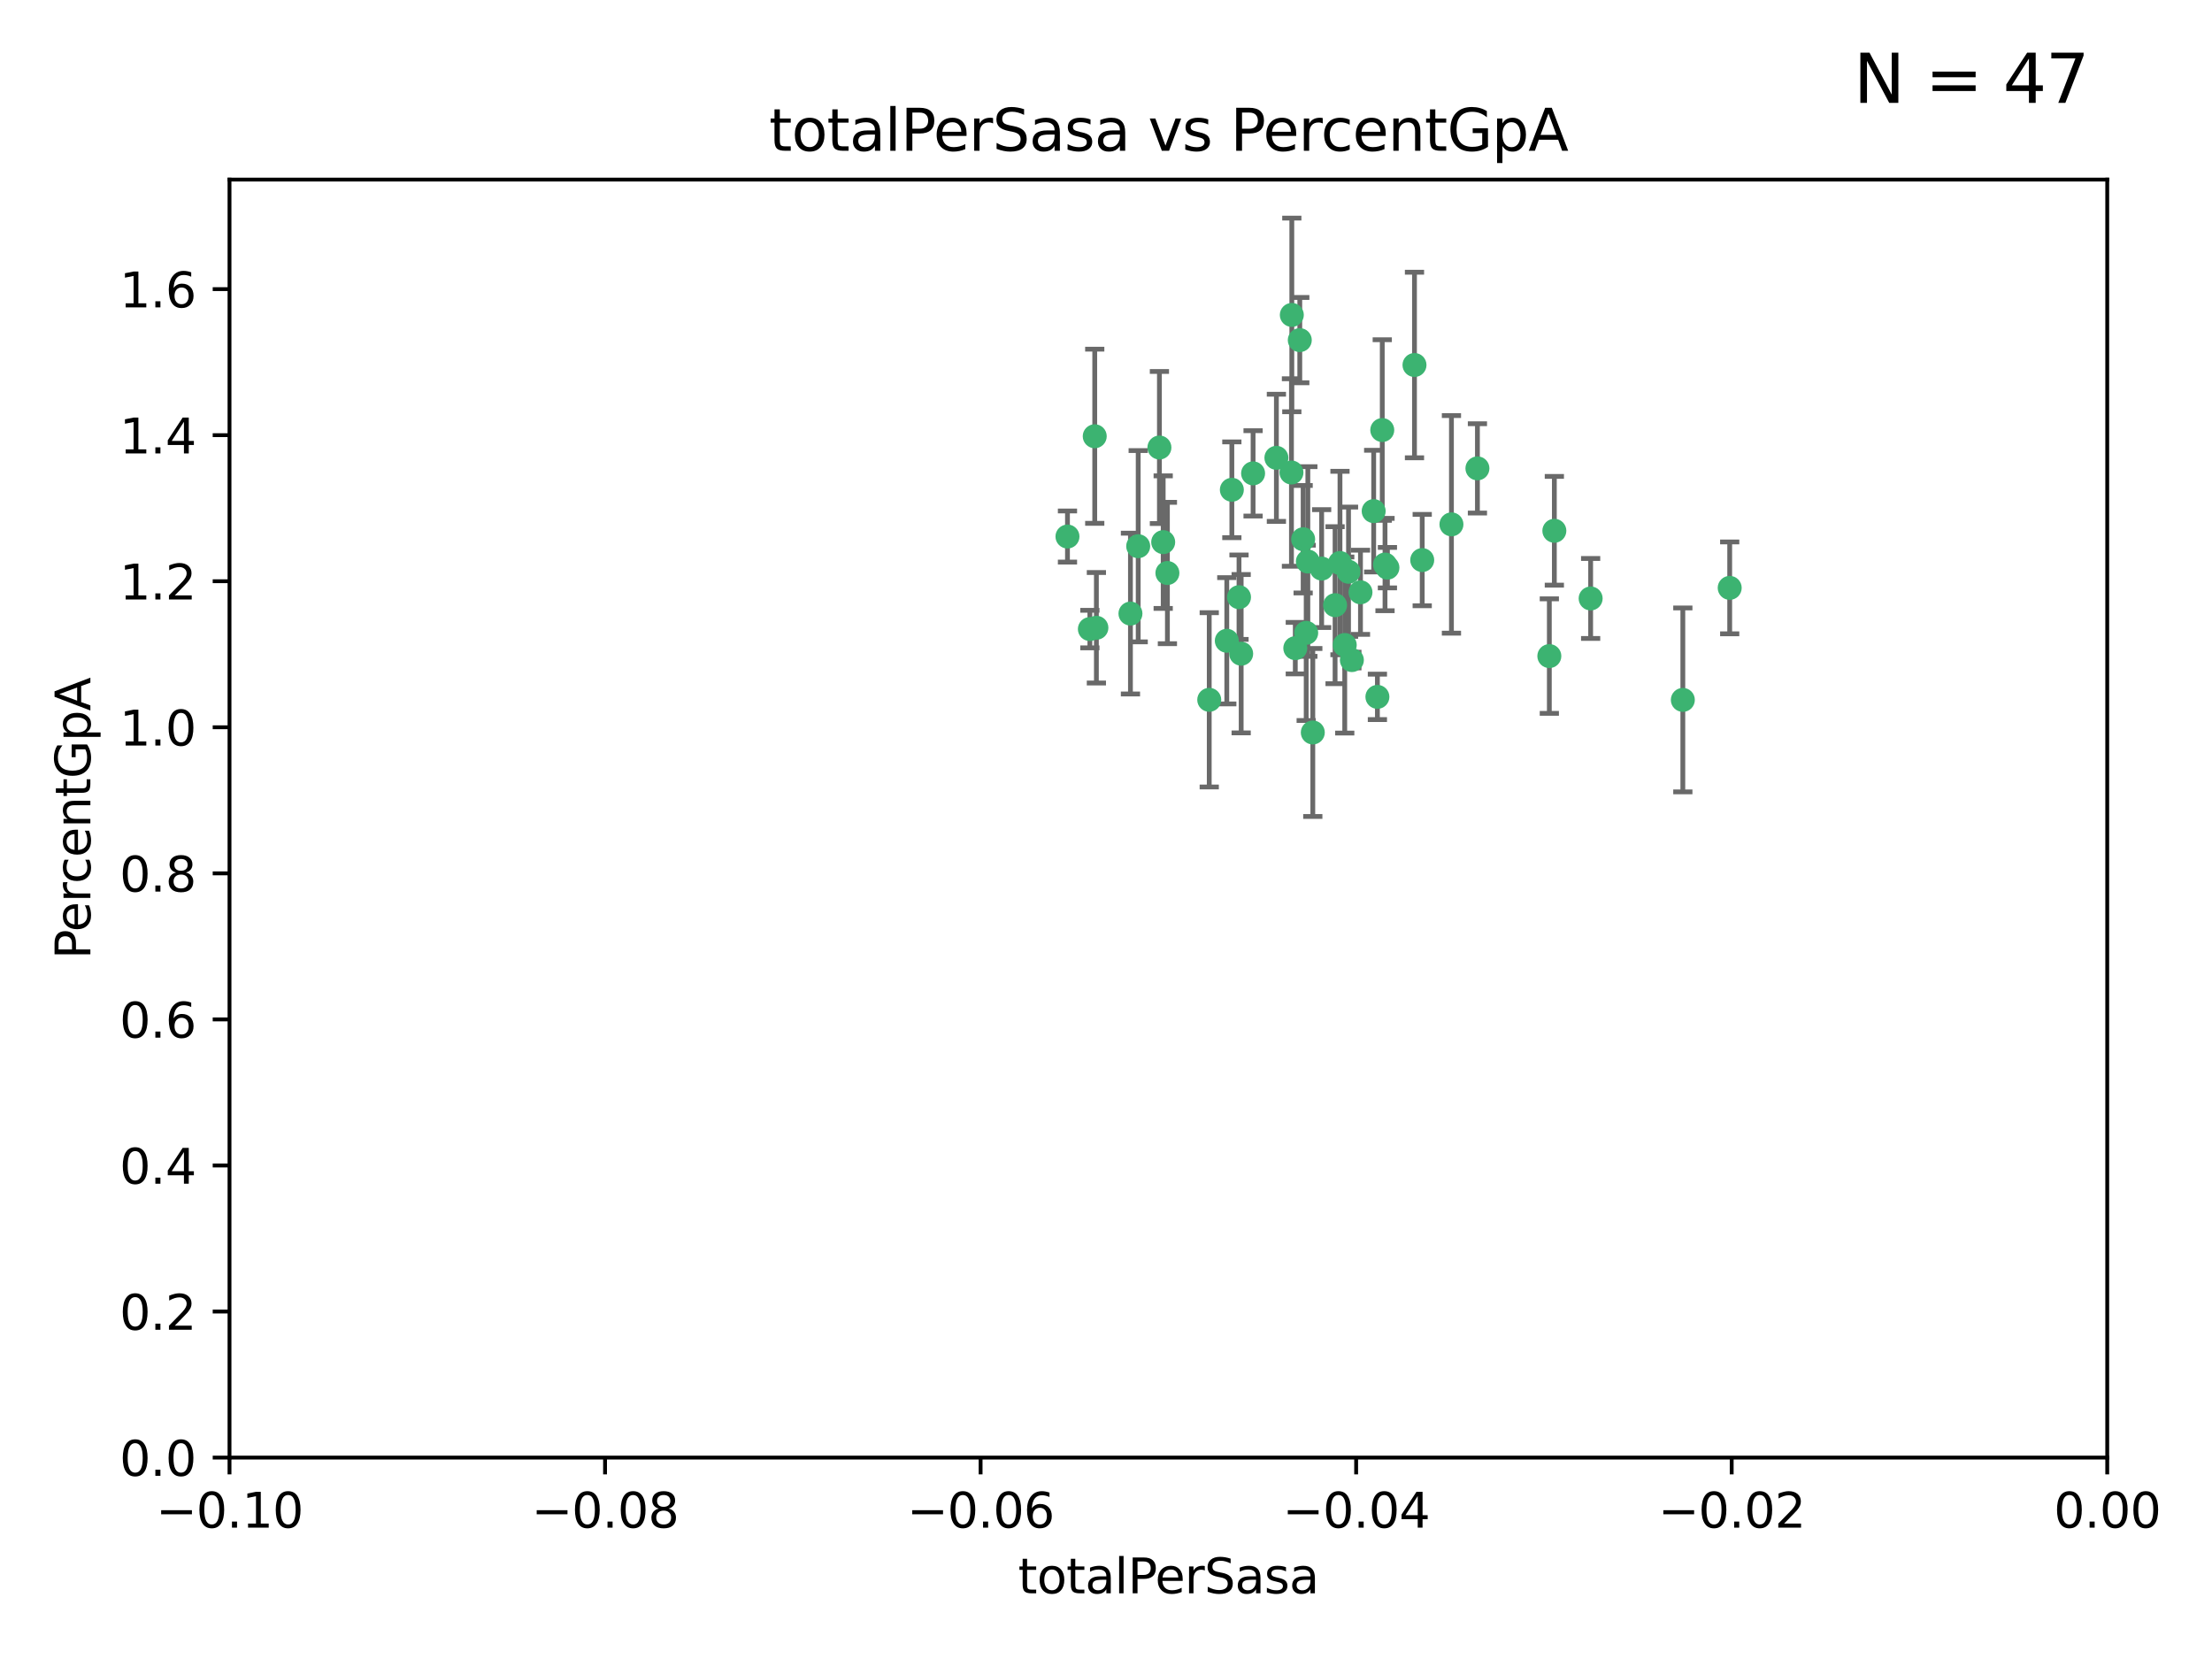 <?xml version="1.0" encoding="utf-8" standalone="no"?>
<!DOCTYPE svg PUBLIC "-//W3C//DTD SVG 1.1//EN"
  "http://www.w3.org/Graphics/SVG/1.1/DTD/svg11.dtd">
<svg xmlns:xlink="http://www.w3.org/1999/xlink" width="460.8pt" height="345.6pt" viewBox="0 0 460.8 345.6" xmlns="http://www.w3.org/2000/svg" version="1.1">
 <defs>
  <style type="text/css">*{stroke-linejoin: round; stroke-linecap: butt}</style>
 </defs>
 <g id="figure_1">
  <g id="patch_1">
   <path d="M 0 345.6 
L 460.8 345.6 
L 460.8 0 
L 0 0 
z
" style="fill: #ffffff"/>
  </g>
  <g id="axes_1">
   <g id="patch_2">
    <path d="M 47.81 303.64 
L 438.975 303.64 
L 438.975 37.411 
L 47.81 37.411 
z
" style="fill: #ffffff"/>
   </g>
   <g id="PathCollection_1">
    <defs>
     <path id="m88985eb0be" d="M 0 1.118 
C 0.297 1.118 0.581 1 0.791 0.791 
C 1 0.581 1.118 0.297 1.118 0 
C 1.118 -0.297 1 -0.581 0.791 -0.791 
C 0.581 -1 0.297 -1.118 0 -1.118 
C -0.297 -1.118 -0.581 -1 -0.791 -0.791 
C -1 -0.581 -1.118 -0.297 -1.118 0 
C -1.118 0.297 -1 0.581 -0.791 0.791 
C -0.581 1 -0.297 1.118 0 1.118 
z
" style="stroke: #3cb371"/>
    </defs>
    <g clip-path="url(#pa5f769b4eb)">
     <use xlink:href="#m88985eb0be" x="242.314" y="112.935" style="fill: #3cb371; stroke: #3cb371"/>
     <use xlink:href="#m88985eb0be" x="227.04" y="131.048" style="fill: #3cb371; stroke: #3cb371"/>
     <use xlink:href="#m88985eb0be" x="228.054" y="90.88" style="fill: #3cb371; stroke: #3cb371"/>
     <use xlink:href="#m88985eb0be" x="261.041" y="98.611" style="fill: #3cb371; stroke: #3cb371"/>
     <use xlink:href="#m88985eb0be" x="222.374" y="111.768" style="fill: #3cb371; stroke: #3cb371"/>
     <use xlink:href="#m88985eb0be" x="243.192" y="119.368" style="fill: #3cb371; stroke: #3cb371"/>
     <use xlink:href="#m88985eb0be" x="269.109" y="65.606" style="fill: #3cb371; stroke: #3cb371"/>
     <use xlink:href="#m88985eb0be" x="280.923" y="119.105" style="fill: #3cb371; stroke: #3cb371"/>
     <use xlink:href="#m88985eb0be" x="228.398" y="130.776" style="fill: #3cb371; stroke: #3cb371"/>
     <use xlink:href="#m88985eb0be" x="235.494" y="127.82" style="fill: #3cb371; stroke: #3cb371"/>
     <use xlink:href="#m88985eb0be" x="256.617" y="102.028" style="fill: #3cb371; stroke: #3cb371"/>
     <use xlink:href="#m88985eb0be" x="269.034" y="98.431" style="fill: #3cb371; stroke: #3cb371"/>
     <use xlink:href="#m88985eb0be" x="275.322" y="118.446" style="fill: #3cb371; stroke: #3cb371"/>
     <use xlink:href="#m88985eb0be" x="241.528" y="93.226" style="fill: #3cb371; stroke: #3cb371"/>
     <use xlink:href="#m88985eb0be" x="251.907" y="145.786" style="fill: #3cb371; stroke: #3cb371"/>
     <use xlink:href="#m88985eb0be" x="273.481" y="152.588" style="fill: #3cb371; stroke: #3cb371"/>
     <use xlink:href="#m88985eb0be" x="258.109" y="124.404" style="fill: #3cb371; stroke: #3cb371"/>
     <use xlink:href="#m88985eb0be" x="269.834" y="135.021" style="fill: #3cb371; stroke: #3cb371"/>
     <use xlink:href="#m88985eb0be" x="279.143" y="117.288" style="fill: #3cb371; stroke: #3cb371"/>
     <use xlink:href="#m88985eb0be" x="281.62" y="137.505" style="fill: #3cb371; stroke: #3cb371"/>
     <use xlink:href="#m88985eb0be" x="280.134" y="134.369" style="fill: #3cb371; stroke: #3cb371"/>
     <use xlink:href="#m88985eb0be" x="302.362" y="109.235" style="fill: #3cb371; stroke: #3cb371"/>
     <use xlink:href="#m88985eb0be" x="272.104" y="131.834" style="fill: #3cb371; stroke: #3cb371"/>
     <use xlink:href="#m88985eb0be" x="278.122" y="126.071" style="fill: #3cb371; stroke: #3cb371"/>
     <use xlink:href="#m88985eb0be" x="265.897" y="95.371" style="fill: #3cb371; stroke: #3cb371"/>
     <use xlink:href="#m88985eb0be" x="237.107" y="113.783" style="fill: #3cb371; stroke: #3cb371"/>
     <use xlink:href="#m88985eb0be" x="294.664" y="76.037" style="fill: #3cb371; stroke: #3cb371"/>
     <use xlink:href="#m88985eb0be" x="288.524" y="117.606" style="fill: #3cb371; stroke: #3cb371"/>
     <use xlink:href="#m88985eb0be" x="289.026" y="118.255" style="fill: #3cb371; stroke: #3cb371"/>
     <use xlink:href="#m88985eb0be" x="286.163" y="106.473" style="fill: #3cb371; stroke: #3cb371"/>
     <use xlink:href="#m88985eb0be" x="271.469" y="112.334" style="fill: #3cb371; stroke: #3cb371"/>
     <use xlink:href="#m88985eb0be" x="283.413" y="123.385" style="fill: #3cb371; stroke: #3cb371"/>
     <use xlink:href="#m88985eb0be" x="255.564" y="133.482" style="fill: #3cb371; stroke: #3cb371"/>
     <use xlink:href="#m88985eb0be" x="296.273" y="116.673" style="fill: #3cb371; stroke: #3cb371"/>
     <use xlink:href="#m88985eb0be" x="270.769" y="70.852" style="fill: #3cb371; stroke: #3cb371"/>
     <use xlink:href="#m88985eb0be" x="272.448" y="116.973" style="fill: #3cb371; stroke: #3cb371"/>
     <use xlink:href="#m88985eb0be" x="307.775" y="97.572" style="fill: #3cb371; stroke: #3cb371"/>
     <use xlink:href="#m88985eb0be" x="331.36" y="124.669" style="fill: #3cb371; stroke: #3cb371"/>
     <use xlink:href="#m88985eb0be" x="286.939" y="145.171" style="fill: #3cb371; stroke: #3cb371"/>
     <use xlink:href="#m88985eb0be" x="258.558" y="136.178" style="fill: #3cb371; stroke: #3cb371"/>
     <use xlink:href="#m88985eb0be" x="287.95" y="89.586" style="fill: #3cb371; stroke: #3cb371"/>
     <use xlink:href="#m88985eb0be" x="323.8" y="110.571" style="fill: #3cb371; stroke: #3cb371"/>
     <use xlink:href="#m88985eb0be" x="322.755" y="136.674" style="fill: #3cb371; stroke: #3cb371"/>
     <use xlink:href="#m88985eb0be" x="350.565" y="145.801" style="fill: #3cb371; stroke: #3cb371"/>
     <use xlink:href="#m88985eb0be" x="360.328" y="122.465" style="fill: #3cb371; stroke: #3cb371"/>
    </g>
   </g>
   <g id="matplotlib.axis_1">
    <g id="xtick_1">
     <g id="line2d_1">
      <defs>
       <path id="m260eb3770b" d="M 0 0 
L 0 3.5 
" style="stroke: #000000; stroke-width: 0.8"/>
      </defs>
      <g>
       <use xlink:href="#m260eb3770b" x="47.81" y="303.64" style="stroke: #000000; stroke-width: 0.8"/>
      </g>
     </g>
     <g id="text_1">
      <!-- −0.10 -->
      <g transform="translate(32.487 318.238)scale(0.1 -0.1)">
       <defs>
        <path id="DejaVuSans-2212" d="M 678 2272 
L 4684 2272 
L 4684 1741 
L 678 1741 
L 678 2272 
z
" transform="scale(0.016)"/>
        <path id="DejaVuSans-30" d="M 2034 4250 
Q 1547 4250 1301 3770 
Q 1056 3291 1056 2328 
Q 1056 1369 1301 889 
Q 1547 409 2034 409 
Q 2525 409 2770 889 
Q 3016 1369 3016 2328 
Q 3016 3291 2770 3770 
Q 2525 4250 2034 4250 
z
M 2034 4750 
Q 2819 4750 3233 4129 
Q 3647 3509 3647 2328 
Q 3647 1150 3233 529 
Q 2819 -91 2034 -91 
Q 1250 -91 836 529 
Q 422 1150 422 2328 
Q 422 3509 836 4129 
Q 1250 4750 2034 4750 
z
" transform="scale(0.016)"/>
        <path id="DejaVuSans-2e" d="M 684 794 
L 1344 794 
L 1344 0 
L 684 0 
L 684 794 
z
" transform="scale(0.016)"/>
        <path id="DejaVuSans-31" d="M 794 531 
L 1825 531 
L 1825 4091 
L 703 3866 
L 703 4441 
L 1819 4666 
L 2450 4666 
L 2450 531 
L 3481 531 
L 3481 0 
L 794 0 
L 794 531 
z
" transform="scale(0.016)"/>
       </defs>
       <use xlink:href="#DejaVuSans-2212"/>
       <use xlink:href="#DejaVuSans-30" x="83.789"/>
       <use xlink:href="#DejaVuSans-2e" x="147.412"/>
       <use xlink:href="#DejaVuSans-31" x="179.199"/>
       <use xlink:href="#DejaVuSans-30" x="242.822"/>
      </g>
     </g>
    </g>
    <g id="xtick_2">
     <g id="line2d_2">
      <g>
       <use xlink:href="#m260eb3770b" x="126.043" y="303.64" style="stroke: #000000; stroke-width: 0.8"/>
      </g>
     </g>
     <g id="text_2">
      <!-- −0.08 -->
      <g transform="translate(110.72 318.238)scale(0.1 -0.1)">
       <defs>
        <path id="DejaVuSans-38" d="M 2034 2216 
Q 1584 2216 1326 1975 
Q 1069 1734 1069 1313 
Q 1069 891 1326 650 
Q 1584 409 2034 409 
Q 2484 409 2743 651 
Q 3003 894 3003 1313 
Q 3003 1734 2745 1975 
Q 2488 2216 2034 2216 
z
M 1403 2484 
Q 997 2584 770 2862 
Q 544 3141 544 3541 
Q 544 4100 942 4425 
Q 1341 4750 2034 4750 
Q 2731 4750 3128 4425 
Q 3525 4100 3525 3541 
Q 3525 3141 3298 2862 
Q 3072 2584 2669 2484 
Q 3125 2378 3379 2068 
Q 3634 1759 3634 1313 
Q 3634 634 3220 271 
Q 2806 -91 2034 -91 
Q 1263 -91 848 271 
Q 434 634 434 1313 
Q 434 1759 690 2068 
Q 947 2378 1403 2484 
z
M 1172 3481 
Q 1172 3119 1398 2916 
Q 1625 2713 2034 2713 
Q 2441 2713 2670 2916 
Q 2900 3119 2900 3481 
Q 2900 3844 2670 4047 
Q 2441 4250 2034 4250 
Q 1625 4250 1398 4047 
Q 1172 3844 1172 3481 
z
" transform="scale(0.016)"/>
       </defs>
       <use xlink:href="#DejaVuSans-2212"/>
       <use xlink:href="#DejaVuSans-30" x="83.789"/>
       <use xlink:href="#DejaVuSans-2e" x="147.412"/>
       <use xlink:href="#DejaVuSans-30" x="179.199"/>
       <use xlink:href="#DejaVuSans-38" x="242.822"/>
      </g>
     </g>
    </g>
    <g id="xtick_3">
     <g id="line2d_3">
      <g>
       <use xlink:href="#m260eb3770b" x="204.276" y="303.64" style="stroke: #000000; stroke-width: 0.8"/>
      </g>
     </g>
     <g id="text_3">
      <!-- −0.06 -->
      <g transform="translate(188.953 318.238)scale(0.1 -0.1)">
       <defs>
        <path id="DejaVuSans-36" d="M 2113 2584 
Q 1688 2584 1439 2293 
Q 1191 2003 1191 1497 
Q 1191 994 1439 701 
Q 1688 409 2113 409 
Q 2538 409 2786 701 
Q 3034 994 3034 1497 
Q 3034 2003 2786 2293 
Q 2538 2584 2113 2584 
z
M 3366 4563 
L 3366 3988 
Q 3128 4100 2886 4159 
Q 2644 4219 2406 4219 
Q 1781 4219 1451 3797 
Q 1122 3375 1075 2522 
Q 1259 2794 1537 2939 
Q 1816 3084 2150 3084 
Q 2853 3084 3261 2657 
Q 3669 2231 3669 1497 
Q 3669 778 3244 343 
Q 2819 -91 2113 -91 
Q 1303 -91 875 529 
Q 447 1150 447 2328 
Q 447 3434 972 4092 
Q 1497 4750 2381 4750 
Q 2619 4750 2861 4703 
Q 3103 4656 3366 4563 
z
" transform="scale(0.016)"/>
       </defs>
       <use xlink:href="#DejaVuSans-2212"/>
       <use xlink:href="#DejaVuSans-30" x="83.789"/>
       <use xlink:href="#DejaVuSans-2e" x="147.412"/>
       <use xlink:href="#DejaVuSans-30" x="179.199"/>
       <use xlink:href="#DejaVuSans-36" x="242.822"/>
      </g>
     </g>
    </g>
    <g id="xtick_4">
     <g id="line2d_4">
      <g>
       <use xlink:href="#m260eb3770b" x="282.509" y="303.64" style="stroke: #000000; stroke-width: 0.8"/>
      </g>
     </g>
     <g id="text_4">
      <!-- −0.04 -->
      <g transform="translate(267.186 318.238)scale(0.1 -0.1)">
       <defs>
        <path id="DejaVuSans-34" d="M 2419 4116 
L 825 1625 
L 2419 1625 
L 2419 4116 
z
M 2253 4666 
L 3047 4666 
L 3047 1625 
L 3713 1625 
L 3713 1100 
L 3047 1100 
L 3047 0 
L 2419 0 
L 2419 1100 
L 313 1100 
L 313 1709 
L 2253 4666 
z
" transform="scale(0.016)"/>
       </defs>
       <use xlink:href="#DejaVuSans-2212"/>
       <use xlink:href="#DejaVuSans-30" x="83.789"/>
       <use xlink:href="#DejaVuSans-2e" x="147.412"/>
       <use xlink:href="#DejaVuSans-30" x="179.199"/>
       <use xlink:href="#DejaVuSans-34" x="242.822"/>
      </g>
     </g>
    </g>
    <g id="xtick_5">
     <g id="line2d_5">
      <g>
       <use xlink:href="#m260eb3770b" x="360.742" y="303.64" style="stroke: #000000; stroke-width: 0.8"/>
      </g>
     </g>
     <g id="text_5">
      <!-- −0.02 -->
      <g transform="translate(345.419 318.238)scale(0.1 -0.1)">
       <defs>
        <path id="DejaVuSans-32" d="M 1228 531 
L 3431 531 
L 3431 0 
L 469 0 
L 469 531 
Q 828 903 1448 1529 
Q 2069 2156 2228 2338 
Q 2531 2678 2651 2914 
Q 2772 3150 2772 3378 
Q 2772 3750 2511 3984 
Q 2250 4219 1831 4219 
Q 1534 4219 1204 4116 
Q 875 4013 500 3803 
L 500 4441 
Q 881 4594 1212 4672 
Q 1544 4750 1819 4750 
Q 2544 4750 2975 4387 
Q 3406 4025 3406 3419 
Q 3406 3131 3298 2873 
Q 3191 2616 2906 2266 
Q 2828 2175 2409 1742 
Q 1991 1309 1228 531 
z
" transform="scale(0.016)"/>
       </defs>
       <use xlink:href="#DejaVuSans-2212"/>
       <use xlink:href="#DejaVuSans-30" x="83.789"/>
       <use xlink:href="#DejaVuSans-2e" x="147.412"/>
       <use xlink:href="#DejaVuSans-30" x="179.199"/>
       <use xlink:href="#DejaVuSans-32" x="242.822"/>
      </g>
     </g>
    </g>
    <g id="xtick_6">
     <g id="line2d_6">
      <g>
       <use xlink:href="#m260eb3770b" x="438.975" y="303.64" style="stroke: #000000; stroke-width: 0.8"/>
      </g>
     </g>
     <g id="text_6">
      <!-- 0.00 -->
      <g transform="translate(427.842 318.238)scale(0.1 -0.1)">
       <use xlink:href="#DejaVuSans-30"/>
       <use xlink:href="#DejaVuSans-2e" x="63.623"/>
       <use xlink:href="#DejaVuSans-30" x="95.41"/>
       <use xlink:href="#DejaVuSans-30" x="159.033"/>
      </g>
     </g>
    </g>
    <g id="text_7">
     <!-- totalPerSasa -->
     <g transform="translate(212.087 331.917)scale(0.1 -0.1)">
      <defs>
       <path id="DejaVuSans-74" d="M 1172 4494 
L 1172 3500 
L 2356 3500 
L 2356 3053 
L 1172 3053 
L 1172 1153 
Q 1172 725 1289 603 
Q 1406 481 1766 481 
L 2356 481 
L 2356 0 
L 1766 0 
Q 1100 0 847 248 
Q 594 497 594 1153 
L 594 3053 
L 172 3053 
L 172 3500 
L 594 3500 
L 594 4494 
L 1172 4494 
z
" transform="scale(0.016)"/>
       <path id="DejaVuSans-6f" d="M 1959 3097 
Q 1497 3097 1228 2736 
Q 959 2375 959 1747 
Q 959 1119 1226 758 
Q 1494 397 1959 397 
Q 2419 397 2687 759 
Q 2956 1122 2956 1747 
Q 2956 2369 2687 2733 
Q 2419 3097 1959 3097 
z
M 1959 3584 
Q 2709 3584 3137 3096 
Q 3566 2609 3566 1747 
Q 3566 888 3137 398 
Q 2709 -91 1959 -91 
Q 1206 -91 779 398 
Q 353 888 353 1747 
Q 353 2609 779 3096 
Q 1206 3584 1959 3584 
z
" transform="scale(0.016)"/>
       <path id="DejaVuSans-61" d="M 2194 1759 
Q 1497 1759 1228 1600 
Q 959 1441 959 1056 
Q 959 750 1161 570 
Q 1363 391 1709 391 
Q 2188 391 2477 730 
Q 2766 1069 2766 1631 
L 2766 1759 
L 2194 1759 
z
M 3341 1997 
L 3341 0 
L 2766 0 
L 2766 531 
Q 2569 213 2275 61 
Q 1981 -91 1556 -91 
Q 1019 -91 701 211 
Q 384 513 384 1019 
Q 384 1609 779 1909 
Q 1175 2209 1959 2209 
L 2766 2209 
L 2766 2266 
Q 2766 2663 2505 2880 
Q 2244 3097 1772 3097 
Q 1472 3097 1187 3025 
Q 903 2953 641 2809 
L 641 3341 
Q 956 3463 1253 3523 
Q 1550 3584 1831 3584 
Q 2591 3584 2966 3190 
Q 3341 2797 3341 1997 
z
" transform="scale(0.016)"/>
       <path id="DejaVuSans-6c" d="M 603 4863 
L 1178 4863 
L 1178 0 
L 603 0 
L 603 4863 
z
" transform="scale(0.016)"/>
       <path id="DejaVuSans-50" d="M 1259 4147 
L 1259 2394 
L 2053 2394 
Q 2494 2394 2734 2622 
Q 2975 2850 2975 3272 
Q 2975 3691 2734 3919 
Q 2494 4147 2053 4147 
L 1259 4147 
z
M 628 4666 
L 2053 4666 
Q 2838 4666 3239 4311 
Q 3641 3956 3641 3272 
Q 3641 2581 3239 2228 
Q 2838 1875 2053 1875 
L 1259 1875 
L 1259 0 
L 628 0 
L 628 4666 
z
" transform="scale(0.016)"/>
       <path id="DejaVuSans-65" d="M 3597 1894 
L 3597 1613 
L 953 1613 
Q 991 1019 1311 708 
Q 1631 397 2203 397 
Q 2534 397 2845 478 
Q 3156 559 3463 722 
L 3463 178 
Q 3153 47 2828 -22 
Q 2503 -91 2169 -91 
Q 1331 -91 842 396 
Q 353 884 353 1716 
Q 353 2575 817 3079 
Q 1281 3584 2069 3584 
Q 2775 3584 3186 3129 
Q 3597 2675 3597 1894 
z
M 3022 2063 
Q 3016 2534 2758 2815 
Q 2500 3097 2075 3097 
Q 1594 3097 1305 2825 
Q 1016 2553 972 2059 
L 3022 2063 
z
" transform="scale(0.016)"/>
       <path id="DejaVuSans-72" d="M 2631 2963 
Q 2534 3019 2420 3045 
Q 2306 3072 2169 3072 
Q 1681 3072 1420 2755 
Q 1159 2438 1159 1844 
L 1159 0 
L 581 0 
L 581 3500 
L 1159 3500 
L 1159 2956 
Q 1341 3275 1631 3429 
Q 1922 3584 2338 3584 
Q 2397 3584 2469 3576 
Q 2541 3569 2628 3553 
L 2631 2963 
z
" transform="scale(0.016)"/>
       <path id="DejaVuSans-53" d="M 3425 4513 
L 3425 3897 
Q 3066 4069 2747 4153 
Q 2428 4238 2131 4238 
Q 1616 4238 1336 4038 
Q 1056 3838 1056 3469 
Q 1056 3159 1242 3001 
Q 1428 2844 1947 2747 
L 2328 2669 
Q 3034 2534 3370 2195 
Q 3706 1856 3706 1288 
Q 3706 609 3251 259 
Q 2797 -91 1919 -91 
Q 1588 -91 1214 -16 
Q 841 59 441 206 
L 441 856 
Q 825 641 1194 531 
Q 1563 422 1919 422 
Q 2459 422 2753 634 
Q 3047 847 3047 1241 
Q 3047 1584 2836 1778 
Q 2625 1972 2144 2069 
L 1759 2144 
Q 1053 2284 737 2584 
Q 422 2884 422 3419 
Q 422 4038 858 4394 
Q 1294 4750 2059 4750 
Q 2388 4750 2728 4690 
Q 3069 4631 3425 4513 
z
" transform="scale(0.016)"/>
       <path id="DejaVuSans-73" d="M 2834 3397 
L 2834 2853 
Q 2591 2978 2328 3040 
Q 2066 3103 1784 3103 
Q 1356 3103 1142 2972 
Q 928 2841 928 2578 
Q 928 2378 1081 2264 
Q 1234 2150 1697 2047 
L 1894 2003 
Q 2506 1872 2764 1633 
Q 3022 1394 3022 966 
Q 3022 478 2636 193 
Q 2250 -91 1575 -91 
Q 1294 -91 989 -36 
Q 684 19 347 128 
L 347 722 
Q 666 556 975 473 
Q 1284 391 1588 391 
Q 1994 391 2212 530 
Q 2431 669 2431 922 
Q 2431 1156 2273 1281 
Q 2116 1406 1581 1522 
L 1381 1569 
Q 847 1681 609 1914 
Q 372 2147 372 2553 
Q 372 3047 722 3315 
Q 1072 3584 1716 3584 
Q 2034 3584 2315 3537 
Q 2597 3491 2834 3397 
z
" transform="scale(0.016)"/>
      </defs>
      <use xlink:href="#DejaVuSans-74"/>
      <use xlink:href="#DejaVuSans-6f" x="39.209"/>
      <use xlink:href="#DejaVuSans-74" x="100.391"/>
      <use xlink:href="#DejaVuSans-61" x="139.6"/>
      <use xlink:href="#DejaVuSans-6c" x="200.879"/>
      <use xlink:href="#DejaVuSans-50" x="228.662"/>
      <use xlink:href="#DejaVuSans-65" x="285.34"/>
      <use xlink:href="#DejaVuSans-72" x="346.863"/>
      <use xlink:href="#DejaVuSans-53" x="387.977"/>
      <use xlink:href="#DejaVuSans-61" x="451.453"/>
      <use xlink:href="#DejaVuSans-73" x="512.732"/>
      <use xlink:href="#DejaVuSans-61" x="564.832"/>
     </g>
    </g>
   </g>
   <g id="matplotlib.axis_2">
    <g id="ytick_1">
     <g id="line2d_7">
      <defs>
       <path id="m0932426bd9" d="M 0 0 
L -3.5 0 
" style="stroke: #000000; stroke-width: 0.8"/>
      </defs>
      <g>
       <use xlink:href="#m0932426bd9" x="47.81" y="303.64" style="stroke: #000000; stroke-width: 0.8"/>
      </g>
     </g>
     <g id="text_8">
      <!-- 0.0 -->
      <g transform="translate(24.907 307.439)scale(0.1 -0.1)">
       <use xlink:href="#DejaVuSans-30"/>
       <use xlink:href="#DejaVuSans-2e" x="63.623"/>
       <use xlink:href="#DejaVuSans-30" x="95.41"/>
      </g>
     </g>
    </g>
    <g id="ytick_2">
     <g id="line2d_8">
      <g>
       <use xlink:href="#m0932426bd9" x="47.81" y="273.214" style="stroke: #000000; stroke-width: 0.8"/>
      </g>
     </g>
     <g id="text_9">
      <!-- 0.2 -->
      <g transform="translate(24.907 277.013)scale(0.1 -0.1)">
       <use xlink:href="#DejaVuSans-30"/>
       <use xlink:href="#DejaVuSans-2e" x="63.623"/>
       <use xlink:href="#DejaVuSans-32" x="95.41"/>
      </g>
     </g>
    </g>
    <g id="ytick_3">
     <g id="line2d_9">
      <g>
       <use xlink:href="#m0932426bd9" x="47.81" y="242.788" style="stroke: #000000; stroke-width: 0.8"/>
      </g>
     </g>
     <g id="text_10">
      <!-- 0.4 -->
      <g transform="translate(24.907 246.587)scale(0.1 -0.1)">
       <use xlink:href="#DejaVuSans-30"/>
       <use xlink:href="#DejaVuSans-2e" x="63.623"/>
       <use xlink:href="#DejaVuSans-34" x="95.41"/>
      </g>
     </g>
    </g>
    <g id="ytick_4">
     <g id="line2d_10">
      <g>
       <use xlink:href="#m0932426bd9" x="47.81" y="212.362" style="stroke: #000000; stroke-width: 0.8"/>
      </g>
     </g>
     <g id="text_11">
      <!-- 0.6 -->
      <g transform="translate(24.907 216.161)scale(0.1 -0.1)">
       <use xlink:href="#DejaVuSans-30"/>
       <use xlink:href="#DejaVuSans-2e" x="63.623"/>
       <use xlink:href="#DejaVuSans-36" x="95.41"/>
      </g>
     </g>
    </g>
    <g id="ytick_5">
     <g id="line2d_11">
      <g>
       <use xlink:href="#m0932426bd9" x="47.81" y="181.935" style="stroke: #000000; stroke-width: 0.8"/>
      </g>
     </g>
     <g id="text_12">
      <!-- 0.8 -->
      <g transform="translate(24.907 185.735)scale(0.1 -0.1)">
       <use xlink:href="#DejaVuSans-30"/>
       <use xlink:href="#DejaVuSans-2e" x="63.623"/>
       <use xlink:href="#DejaVuSans-38" x="95.41"/>
      </g>
     </g>
    </g>
    <g id="ytick_6">
     <g id="line2d_12">
      <g>
       <use xlink:href="#m0932426bd9" x="47.81" y="151.509" style="stroke: #000000; stroke-width: 0.8"/>
      </g>
     </g>
     <g id="text_13">
      <!-- 1.0 -->
      <g transform="translate(24.907 155.308)scale(0.1 -0.1)">
       <use xlink:href="#DejaVuSans-31"/>
       <use xlink:href="#DejaVuSans-2e" x="63.623"/>
       <use xlink:href="#DejaVuSans-30" x="95.41"/>
      </g>
     </g>
    </g>
    <g id="ytick_7">
     <g id="line2d_13">
      <g>
       <use xlink:href="#m0932426bd9" x="47.81" y="121.083" style="stroke: #000000; stroke-width: 0.8"/>
      </g>
     </g>
     <g id="text_14">
      <!-- 1.2 -->
      <g transform="translate(24.907 124.882)scale(0.1 -0.1)">
       <use xlink:href="#DejaVuSans-31"/>
       <use xlink:href="#DejaVuSans-2e" x="63.623"/>
       <use xlink:href="#DejaVuSans-32" x="95.41"/>
      </g>
     </g>
    </g>
    <g id="ytick_8">
     <g id="line2d_14">
      <g>
       <use xlink:href="#m0932426bd9" x="47.81" y="90.657" style="stroke: #000000; stroke-width: 0.8"/>
      </g>
     </g>
     <g id="text_15">
      <!-- 1.4 -->
      <g transform="translate(24.907 94.456)scale(0.1 -0.1)">
       <use xlink:href="#DejaVuSans-31"/>
       <use xlink:href="#DejaVuSans-2e" x="63.623"/>
       <use xlink:href="#DejaVuSans-34" x="95.41"/>
      </g>
     </g>
    </g>
    <g id="ytick_9">
     <g id="line2d_15">
      <g>
       <use xlink:href="#m0932426bd9" x="47.81" y="60.231" style="stroke: #000000; stroke-width: 0.8"/>
      </g>
     </g>
     <g id="text_16">
      <!-- 1.6 -->
      <g transform="translate(24.907 64.03)scale(0.1 -0.1)">
       <use xlink:href="#DejaVuSans-31"/>
       <use xlink:href="#DejaVuSans-2e" x="63.623"/>
       <use xlink:href="#DejaVuSans-36" x="95.41"/>
      </g>
     </g>
    </g>
    <g id="text_17">
     <!-- PercentGpA -->
     <g transform="translate(18.827 199.802)rotate(-90)scale(0.1 -0.1)">
      <defs>
       <path id="DejaVuSans-63" d="M 3122 3366 
L 3122 2828 
Q 2878 2963 2633 3030 
Q 2388 3097 2138 3097 
Q 1578 3097 1268 2742 
Q 959 2388 959 1747 
Q 959 1106 1268 751 
Q 1578 397 2138 397 
Q 2388 397 2633 464 
Q 2878 531 3122 666 
L 3122 134 
Q 2881 22 2623 -34 
Q 2366 -91 2075 -91 
Q 1284 -91 818 406 
Q 353 903 353 1747 
Q 353 2603 823 3093 
Q 1294 3584 2113 3584 
Q 2378 3584 2631 3529 
Q 2884 3475 3122 3366 
z
" transform="scale(0.016)"/>
       <path id="DejaVuSans-6e" d="M 3513 2113 
L 3513 0 
L 2938 0 
L 2938 2094 
Q 2938 2591 2744 2837 
Q 2550 3084 2163 3084 
Q 1697 3084 1428 2787 
Q 1159 2491 1159 1978 
L 1159 0 
L 581 0 
L 581 3500 
L 1159 3500 
L 1159 2956 
Q 1366 3272 1645 3428 
Q 1925 3584 2291 3584 
Q 2894 3584 3203 3211 
Q 3513 2838 3513 2113 
z
" transform="scale(0.016)"/>
       <path id="DejaVuSans-47" d="M 3809 666 
L 3809 1919 
L 2778 1919 
L 2778 2438 
L 4434 2438 
L 4434 434 
Q 4069 175 3628 42 
Q 3188 -91 2688 -91 
Q 1594 -91 976 548 
Q 359 1188 359 2328 
Q 359 3472 976 4111 
Q 1594 4750 2688 4750 
Q 3144 4750 3555 4637 
Q 3966 4525 4313 4306 
L 4313 3634 
Q 3963 3931 3569 4081 
Q 3175 4231 2741 4231 
Q 1884 4231 1454 3753 
Q 1025 3275 1025 2328 
Q 1025 1384 1454 906 
Q 1884 428 2741 428 
Q 3075 428 3337 486 
Q 3600 544 3809 666 
z
" transform="scale(0.016)"/>
       <path id="DejaVuSans-70" d="M 1159 525 
L 1159 -1331 
L 581 -1331 
L 581 3500 
L 1159 3500 
L 1159 2969 
Q 1341 3281 1617 3432 
Q 1894 3584 2278 3584 
Q 2916 3584 3314 3078 
Q 3713 2572 3713 1747 
Q 3713 922 3314 415 
Q 2916 -91 2278 -91 
Q 1894 -91 1617 61 
Q 1341 213 1159 525 
z
M 3116 1747 
Q 3116 2381 2855 2742 
Q 2594 3103 2138 3103 
Q 1681 3103 1420 2742 
Q 1159 2381 1159 1747 
Q 1159 1113 1420 752 
Q 1681 391 2138 391 
Q 2594 391 2855 752 
Q 3116 1113 3116 1747 
z
" transform="scale(0.016)"/>
       <path id="DejaVuSans-41" d="M 2188 4044 
L 1331 1722 
L 3047 1722 
L 2188 4044 
z
M 1831 4666 
L 2547 4666 
L 4325 0 
L 3669 0 
L 3244 1197 
L 1141 1197 
L 716 0 
L 50 0 
L 1831 4666 
z
" transform="scale(0.016)"/>
      </defs>
      <use xlink:href="#DejaVuSans-50"/>
      <use xlink:href="#DejaVuSans-65" x="56.678"/>
      <use xlink:href="#DejaVuSans-72" x="118.201"/>
      <use xlink:href="#DejaVuSans-63" x="157.064"/>
      <use xlink:href="#DejaVuSans-65" x="212.045"/>
      <use xlink:href="#DejaVuSans-6e" x="273.568"/>
      <use xlink:href="#DejaVuSans-74" x="336.947"/>
      <use xlink:href="#DejaVuSans-47" x="376.156"/>
      <use xlink:href="#DejaVuSans-70" x="453.646"/>
      <use xlink:href="#DejaVuSans-41" x="517.123"/>
     </g>
    </g>
   </g>
   <g id="LineCollection_1">
    <path d="M 242.314 126.742 
L 242.314 99.128 
" clip-path="url(#pa5f769b4eb)" style="fill: none; stroke: #696969"/>
    <path d="M 227.04 134.958 
L 227.04 127.138 
" clip-path="url(#pa5f769b4eb)" style="fill: none; stroke: #696969"/>
    <path d="M 228.054 109.021 
L 228.054 72.739 
" clip-path="url(#pa5f769b4eb)" style="fill: none; stroke: #696969"/>
    <path d="M 261.041 107.5 
L 261.041 89.723 
" clip-path="url(#pa5f769b4eb)" style="fill: none; stroke: #696969"/>
    <path d="M 222.374 117.091 
L 222.374 106.444 
" clip-path="url(#pa5f769b4eb)" style="fill: none; stroke: #696969"/>
    <path d="M 243.192 134.091 
L 243.192 104.645 
" clip-path="url(#pa5f769b4eb)" style="fill: none; stroke: #696969"/>
    <path d="M 269.109 85.777 
L 269.109 45.434 
" clip-path="url(#pa5f769b4eb)" style="fill: none; stroke: #696969"/>
    <path d="M 280.923 132.572 
L 280.923 105.638 
" clip-path="url(#pa5f769b4eb)" style="fill: none; stroke: #696969"/>
    <path d="M 228.398 142.284 
L 228.398 119.267 
" clip-path="url(#pa5f769b4eb)" style="fill: none; stroke: #696969"/>
    <path d="M 235.494 144.568 
L 235.494 111.073 
" clip-path="url(#pa5f769b4eb)" style="fill: none; stroke: #696969"/>
    <path d="M 256.617 112.003 
L 256.617 92.053 
" clip-path="url(#pa5f769b4eb)" style="fill: none; stroke: #696969"/>
    <path d="M 269.034 117.96 
L 269.034 78.902 
" clip-path="url(#pa5f769b4eb)" style="fill: none; stroke: #696969"/>
    <path d="M 275.322 130.722 
L 275.322 106.17 
" clip-path="url(#pa5f769b4eb)" style="fill: none; stroke: #696969"/>
    <path d="M 241.528 109.064 
L 241.528 77.387 
" clip-path="url(#pa5f769b4eb)" style="fill: none; stroke: #696969"/>
    <path d="M 251.907 163.937 
L 251.907 127.634 
" clip-path="url(#pa5f769b4eb)" style="fill: none; stroke: #696969"/>
    <path d="M 273.481 170.081 
L 273.481 135.096 
" clip-path="url(#pa5f769b4eb)" style="fill: none; stroke: #696969"/>
    <path d="M 258.109 133.195 
L 258.109 115.614 
" clip-path="url(#pa5f769b4eb)" style="fill: none; stroke: #696969"/>
    <path d="M 269.834 140.382 
L 269.834 129.659 
" clip-path="url(#pa5f769b4eb)" style="fill: none; stroke: #696969"/>
    <path d="M 279.143 136.395 
L 279.143 98.181 
" clip-path="url(#pa5f769b4eb)" style="fill: none; stroke: #696969"/>
    <path d="M 281.62 139.142 
L 281.62 135.868 
" clip-path="url(#pa5f769b4eb)" style="fill: none; stroke: #696969"/>
    <path d="M 280.134 152.707 
L 280.134 116.031 
" clip-path="url(#pa5f769b4eb)" style="fill: none; stroke: #696969"/>
    <path d="M 302.362 131.899 
L 302.362 86.572 
" clip-path="url(#pa5f769b4eb)" style="fill: none; stroke: #696969"/>
    <path d="M 272.104 150.092 
L 272.104 113.575 
" clip-path="url(#pa5f769b4eb)" style="fill: none; stroke: #696969"/>
    <path d="M 278.122 142.423 
L 278.122 109.718 
" clip-path="url(#pa5f769b4eb)" style="fill: none; stroke: #696969"/>
    <path d="M 265.897 108.615 
L 265.897 82.127 
" clip-path="url(#pa5f769b4eb)" style="fill: none; stroke: #696969"/>
    <path d="M 237.107 133.708 
L 237.107 93.858 
" clip-path="url(#pa5f769b4eb)" style="fill: none; stroke: #696969"/>
    <path d="M 294.664 95.366 
L 294.664 56.709 
" clip-path="url(#pa5f769b4eb)" style="fill: none; stroke: #696969"/>
    <path d="M 288.524 127.227 
L 288.524 107.986 
" clip-path="url(#pa5f769b4eb)" style="fill: none; stroke: #696969"/>
    <path d="M 289.026 122.472 
L 289.026 114.039 
" clip-path="url(#pa5f769b4eb)" style="fill: none; stroke: #696969"/>
    <path d="M 286.163 119.149 
L 286.163 93.797 
" clip-path="url(#pa5f769b4eb)" style="fill: none; stroke: #696969"/>
    <path d="M 271.469 123.529 
L 271.469 101.139 
" clip-path="url(#pa5f769b4eb)" style="fill: none; stroke: #696969"/>
    <path d="M 283.413 132.151 
L 283.413 114.62 
" clip-path="url(#pa5f769b4eb)" style="fill: none; stroke: #696969"/>
    <path d="M 255.564 146.637 
L 255.564 120.327 
" clip-path="url(#pa5f769b4eb)" style="fill: none; stroke: #696969"/>
    <path d="M 296.273 126.191 
L 296.273 107.154 
" clip-path="url(#pa5f769b4eb)" style="fill: none; stroke: #696969"/>
    <path d="M 270.769 79.735 
L 270.769 61.968 
" clip-path="url(#pa5f769b4eb)" style="fill: none; stroke: #696969"/>
    <path d="M 272.448 136.73 
L 272.448 97.216 
" clip-path="url(#pa5f769b4eb)" style="fill: none; stroke: #696969"/>
    <path d="M 307.775 106.878 
L 307.775 88.267 
" clip-path="url(#pa5f769b4eb)" style="fill: none; stroke: #696969"/>
    <path d="M 331.36 132.997 
L 331.36 116.341 
" clip-path="url(#pa5f769b4eb)" style="fill: none; stroke: #696969"/>
    <path d="M 286.939 149.901 
L 286.939 140.441 
" clip-path="url(#pa5f769b4eb)" style="fill: none; stroke: #696969"/>
    <path d="M 258.558 152.672 
L 258.558 119.684 
" clip-path="url(#pa5f769b4eb)" style="fill: none; stroke: #696969"/>
    <path d="M 287.95 108.397 
L 287.95 70.776 
" clip-path="url(#pa5f769b4eb)" style="fill: none; stroke: #696969"/>
    <path d="M 323.8 121.897 
L 323.8 99.245 
" clip-path="url(#pa5f769b4eb)" style="fill: none; stroke: #696969"/>
    <path d="M 322.755 148.602 
L 322.755 124.746 
" clip-path="url(#pa5f769b4eb)" style="fill: none; stroke: #696969"/>
    <path d="M 350.565 164.958 
L 350.565 126.644 
" clip-path="url(#pa5f769b4eb)" style="fill: none; stroke: #696969"/>
    <path d="M 360.328 132.034 
L 360.328 112.895 
" clip-path="url(#pa5f769b4eb)" style="fill: none; stroke: #696969"/>
   </g>
   <g id="line2d_16">
    <defs>
     <path id="m5da3a42c25" d="M 2 0 
L -2 -0 
" style="stroke: #696969"/>
    </defs>
    <g clip-path="url(#pa5f769b4eb)">
     <use xlink:href="#m5da3a42c25" x="242.314" y="126.742" style="fill: #696969; stroke: #696969"/>
     <use xlink:href="#m5da3a42c25" x="227.04" y="134.958" style="fill: #696969; stroke: #696969"/>
     <use xlink:href="#m5da3a42c25" x="228.054" y="109.021" style="fill: #696969; stroke: #696969"/>
     <use xlink:href="#m5da3a42c25" x="261.041" y="107.5" style="fill: #696969; stroke: #696969"/>
     <use xlink:href="#m5da3a42c25" x="222.374" y="117.091" style="fill: #696969; stroke: #696969"/>
     <use xlink:href="#m5da3a42c25" x="243.192" y="134.091" style="fill: #696969; stroke: #696969"/>
     <use xlink:href="#m5da3a42c25" x="269.109" y="85.777" style="fill: #696969; stroke: #696969"/>
     <use xlink:href="#m5da3a42c25" x="280.923" y="132.572" style="fill: #696969; stroke: #696969"/>
     <use xlink:href="#m5da3a42c25" x="228.398" y="142.284" style="fill: #696969; stroke: #696969"/>
     <use xlink:href="#m5da3a42c25" x="235.494" y="144.568" style="fill: #696969; stroke: #696969"/>
     <use xlink:href="#m5da3a42c25" x="256.617" y="112.003" style="fill: #696969; stroke: #696969"/>
     <use xlink:href="#m5da3a42c25" x="269.034" y="117.96" style="fill: #696969; stroke: #696969"/>
     <use xlink:href="#m5da3a42c25" x="275.322" y="130.722" style="fill: #696969; stroke: #696969"/>
     <use xlink:href="#m5da3a42c25" x="241.528" y="109.064" style="fill: #696969; stroke: #696969"/>
     <use xlink:href="#m5da3a42c25" x="251.907" y="163.937" style="fill: #696969; stroke: #696969"/>
     <use xlink:href="#m5da3a42c25" x="273.481" y="170.081" style="fill: #696969; stroke: #696969"/>
     <use xlink:href="#m5da3a42c25" x="258.109" y="133.195" style="fill: #696969; stroke: #696969"/>
     <use xlink:href="#m5da3a42c25" x="269.834" y="140.382" style="fill: #696969; stroke: #696969"/>
     <use xlink:href="#m5da3a42c25" x="279.143" y="136.395" style="fill: #696969; stroke: #696969"/>
     <use xlink:href="#m5da3a42c25" x="281.62" y="139.142" style="fill: #696969; stroke: #696969"/>
     <use xlink:href="#m5da3a42c25" x="280.134" y="152.707" style="fill: #696969; stroke: #696969"/>
     <use xlink:href="#m5da3a42c25" x="302.362" y="131.899" style="fill: #696969; stroke: #696969"/>
     <use xlink:href="#m5da3a42c25" x="272.104" y="150.092" style="fill: #696969; stroke: #696969"/>
     <use xlink:href="#m5da3a42c25" x="278.122" y="142.423" style="fill: #696969; stroke: #696969"/>
     <use xlink:href="#m5da3a42c25" x="265.897" y="108.615" style="fill: #696969; stroke: #696969"/>
     <use xlink:href="#m5da3a42c25" x="237.107" y="133.708" style="fill: #696969; stroke: #696969"/>
     <use xlink:href="#m5da3a42c25" x="294.664" y="95.366" style="fill: #696969; stroke: #696969"/>
     <use xlink:href="#m5da3a42c25" x="288.524" y="127.227" style="fill: #696969; stroke: #696969"/>
     <use xlink:href="#m5da3a42c25" x="289.026" y="122.472" style="fill: #696969; stroke: #696969"/>
     <use xlink:href="#m5da3a42c25" x="286.163" y="119.149" style="fill: #696969; stroke: #696969"/>
     <use xlink:href="#m5da3a42c25" x="271.469" y="123.529" style="fill: #696969; stroke: #696969"/>
     <use xlink:href="#m5da3a42c25" x="283.413" y="132.151" style="fill: #696969; stroke: #696969"/>
     <use xlink:href="#m5da3a42c25" x="255.564" y="146.637" style="fill: #696969; stroke: #696969"/>
     <use xlink:href="#m5da3a42c25" x="296.273" y="126.191" style="fill: #696969; stroke: #696969"/>
     <use xlink:href="#m5da3a42c25" x="270.769" y="79.735" style="fill: #696969; stroke: #696969"/>
     <use xlink:href="#m5da3a42c25" x="272.448" y="136.73" style="fill: #696969; stroke: #696969"/>
     <use xlink:href="#m5da3a42c25" x="307.775" y="106.878" style="fill: #696969; stroke: #696969"/>
     <use xlink:href="#m5da3a42c25" x="331.36" y="132.997" style="fill: #696969; stroke: #696969"/>
     <use xlink:href="#m5da3a42c25" x="286.939" y="149.901" style="fill: #696969; stroke: #696969"/>
     <use xlink:href="#m5da3a42c25" x="258.558" y="152.672" style="fill: #696969; stroke: #696969"/>
     <use xlink:href="#m5da3a42c25" x="287.95" y="108.397" style="fill: #696969; stroke: #696969"/>
     <use xlink:href="#m5da3a42c25" x="323.8" y="121.897" style="fill: #696969; stroke: #696969"/>
     <use xlink:href="#m5da3a42c25" x="322.755" y="148.602" style="fill: #696969; stroke: #696969"/>
     <use xlink:href="#m5da3a42c25" x="350.565" y="164.958" style="fill: #696969; stroke: #696969"/>
     <use xlink:href="#m5da3a42c25" x="360.328" y="132.034" style="fill: #696969; stroke: #696969"/>
    </g>
   </g>
   <g id="line2d_17">
    <g clip-path="url(#pa5f769b4eb)">
     <use xlink:href="#m5da3a42c25" x="242.314" y="99.128" style="fill: #696969; stroke: #696969"/>
     <use xlink:href="#m5da3a42c25" x="227.04" y="127.138" style="fill: #696969; stroke: #696969"/>
     <use xlink:href="#m5da3a42c25" x="228.054" y="72.739" style="fill: #696969; stroke: #696969"/>
     <use xlink:href="#m5da3a42c25" x="261.041" y="89.723" style="fill: #696969; stroke: #696969"/>
     <use xlink:href="#m5da3a42c25" x="222.374" y="106.444" style="fill: #696969; stroke: #696969"/>
     <use xlink:href="#m5da3a42c25" x="243.192" y="104.645" style="fill: #696969; stroke: #696969"/>
     <use xlink:href="#m5da3a42c25" x="269.109" y="45.434" style="fill: #696969; stroke: #696969"/>
     <use xlink:href="#m5da3a42c25" x="280.923" y="105.638" style="fill: #696969; stroke: #696969"/>
     <use xlink:href="#m5da3a42c25" x="228.398" y="119.267" style="fill: #696969; stroke: #696969"/>
     <use xlink:href="#m5da3a42c25" x="235.494" y="111.073" style="fill: #696969; stroke: #696969"/>
     <use xlink:href="#m5da3a42c25" x="256.617" y="92.053" style="fill: #696969; stroke: #696969"/>
     <use xlink:href="#m5da3a42c25" x="269.034" y="78.902" style="fill: #696969; stroke: #696969"/>
     <use xlink:href="#m5da3a42c25" x="275.322" y="106.17" style="fill: #696969; stroke: #696969"/>
     <use xlink:href="#m5da3a42c25" x="241.528" y="77.387" style="fill: #696969; stroke: #696969"/>
     <use xlink:href="#m5da3a42c25" x="251.907" y="127.634" style="fill: #696969; stroke: #696969"/>
     <use xlink:href="#m5da3a42c25" x="273.481" y="135.096" style="fill: #696969; stroke: #696969"/>
     <use xlink:href="#m5da3a42c25" x="258.109" y="115.614" style="fill: #696969; stroke: #696969"/>
     <use xlink:href="#m5da3a42c25" x="269.834" y="129.659" style="fill: #696969; stroke: #696969"/>
     <use xlink:href="#m5da3a42c25" x="279.143" y="98.181" style="fill: #696969; stroke: #696969"/>
     <use xlink:href="#m5da3a42c25" x="281.62" y="135.868" style="fill: #696969; stroke: #696969"/>
     <use xlink:href="#m5da3a42c25" x="280.134" y="116.031" style="fill: #696969; stroke: #696969"/>
     <use xlink:href="#m5da3a42c25" x="302.362" y="86.572" style="fill: #696969; stroke: #696969"/>
     <use xlink:href="#m5da3a42c25" x="272.104" y="113.575" style="fill: #696969; stroke: #696969"/>
     <use xlink:href="#m5da3a42c25" x="278.122" y="109.718" style="fill: #696969; stroke: #696969"/>
     <use xlink:href="#m5da3a42c25" x="265.897" y="82.127" style="fill: #696969; stroke: #696969"/>
     <use xlink:href="#m5da3a42c25" x="237.107" y="93.858" style="fill: #696969; stroke: #696969"/>
     <use xlink:href="#m5da3a42c25" x="294.664" y="56.709" style="fill: #696969; stroke: #696969"/>
     <use xlink:href="#m5da3a42c25" x="288.524" y="107.986" style="fill: #696969; stroke: #696969"/>
     <use xlink:href="#m5da3a42c25" x="289.026" y="114.039" style="fill: #696969; stroke: #696969"/>
     <use xlink:href="#m5da3a42c25" x="286.163" y="93.797" style="fill: #696969; stroke: #696969"/>
     <use xlink:href="#m5da3a42c25" x="271.469" y="101.139" style="fill: #696969; stroke: #696969"/>
     <use xlink:href="#m5da3a42c25" x="283.413" y="114.62" style="fill: #696969; stroke: #696969"/>
     <use xlink:href="#m5da3a42c25" x="255.564" y="120.327" style="fill: #696969; stroke: #696969"/>
     <use xlink:href="#m5da3a42c25" x="296.273" y="107.154" style="fill: #696969; stroke: #696969"/>
     <use xlink:href="#m5da3a42c25" x="270.769" y="61.968" style="fill: #696969; stroke: #696969"/>
     <use xlink:href="#m5da3a42c25" x="272.448" y="97.216" style="fill: #696969; stroke: #696969"/>
     <use xlink:href="#m5da3a42c25" x="307.775" y="88.267" style="fill: #696969; stroke: #696969"/>
     <use xlink:href="#m5da3a42c25" x="331.36" y="116.341" style="fill: #696969; stroke: #696969"/>
     <use xlink:href="#m5da3a42c25" x="286.939" y="140.441" style="fill: #696969; stroke: #696969"/>
     <use xlink:href="#m5da3a42c25" x="258.558" y="119.684" style="fill: #696969; stroke: #696969"/>
     <use xlink:href="#m5da3a42c25" x="287.95" y="70.776" style="fill: #696969; stroke: #696969"/>
     <use xlink:href="#m5da3a42c25" x="323.8" y="99.245" style="fill: #696969; stroke: #696969"/>
     <use xlink:href="#m5da3a42c25" x="322.755" y="124.746" style="fill: #696969; stroke: #696969"/>
     <use xlink:href="#m5da3a42c25" x="350.565" y="126.644" style="fill: #696969; stroke: #696969"/>
     <use xlink:href="#m5da3a42c25" x="360.328" y="112.895" style="fill: #696969; stroke: #696969"/>
    </g>
   </g>
   <g id="line2d_18">
    <defs>
     <path id="mf2e39b22f0" d="M 0 2 
C 0.53 2 1.039 1.789 1.414 1.414 
C 1.789 1.039 2 0.53 2 0 
C 2 -0.53 1.789 -1.039 1.414 -1.414 
C 1.039 -1.789 0.53 -2 0 -2 
C -0.53 -2 -1.039 -1.789 -1.414 -1.414 
C -1.789 -1.039 -2 -0.53 -2 0 
C -2 0.53 -1.789 1.039 -1.414 1.414 
C -1.039 1.789 -0.53 2 0 2 
z
" style="stroke: #3cb371"/>
    </defs>
    <g clip-path="url(#pa5f769b4eb)">
     <use xlink:href="#mf2e39b22f0" x="242.314" y="112.935" style="fill: #3cb371; stroke: #3cb371"/>
     <use xlink:href="#mf2e39b22f0" x="227.04" y="131.048" style="fill: #3cb371; stroke: #3cb371"/>
     <use xlink:href="#mf2e39b22f0" x="228.054" y="90.88" style="fill: #3cb371; stroke: #3cb371"/>
     <use xlink:href="#mf2e39b22f0" x="261.041" y="98.611" style="fill: #3cb371; stroke: #3cb371"/>
     <use xlink:href="#mf2e39b22f0" x="222.374" y="111.768" style="fill: #3cb371; stroke: #3cb371"/>
     <use xlink:href="#mf2e39b22f0" x="243.192" y="119.368" style="fill: #3cb371; stroke: #3cb371"/>
     <use xlink:href="#mf2e39b22f0" x="269.109" y="65.606" style="fill: #3cb371; stroke: #3cb371"/>
     <use xlink:href="#mf2e39b22f0" x="280.923" y="119.105" style="fill: #3cb371; stroke: #3cb371"/>
     <use xlink:href="#mf2e39b22f0" x="228.398" y="130.776" style="fill: #3cb371; stroke: #3cb371"/>
     <use xlink:href="#mf2e39b22f0" x="235.494" y="127.82" style="fill: #3cb371; stroke: #3cb371"/>
     <use xlink:href="#mf2e39b22f0" x="256.617" y="102.028" style="fill: #3cb371; stroke: #3cb371"/>
     <use xlink:href="#mf2e39b22f0" x="269.034" y="98.431" style="fill: #3cb371; stroke: #3cb371"/>
     <use xlink:href="#mf2e39b22f0" x="275.322" y="118.446" style="fill: #3cb371; stroke: #3cb371"/>
     <use xlink:href="#mf2e39b22f0" x="241.528" y="93.226" style="fill: #3cb371; stroke: #3cb371"/>
     <use xlink:href="#mf2e39b22f0" x="251.907" y="145.786" style="fill: #3cb371; stroke: #3cb371"/>
     <use xlink:href="#mf2e39b22f0" x="273.481" y="152.588" style="fill: #3cb371; stroke: #3cb371"/>
     <use xlink:href="#mf2e39b22f0" x="258.109" y="124.404" style="fill: #3cb371; stroke: #3cb371"/>
     <use xlink:href="#mf2e39b22f0" x="269.834" y="135.021" style="fill: #3cb371; stroke: #3cb371"/>
     <use xlink:href="#mf2e39b22f0" x="279.143" y="117.288" style="fill: #3cb371; stroke: #3cb371"/>
     <use xlink:href="#mf2e39b22f0" x="281.62" y="137.505" style="fill: #3cb371; stroke: #3cb371"/>
     <use xlink:href="#mf2e39b22f0" x="280.134" y="134.369" style="fill: #3cb371; stroke: #3cb371"/>
     <use xlink:href="#mf2e39b22f0" x="302.362" y="109.235" style="fill: #3cb371; stroke: #3cb371"/>
     <use xlink:href="#mf2e39b22f0" x="272.104" y="131.834" style="fill: #3cb371; stroke: #3cb371"/>
     <use xlink:href="#mf2e39b22f0" x="278.122" y="126.071" style="fill: #3cb371; stroke: #3cb371"/>
     <use xlink:href="#mf2e39b22f0" x="265.897" y="95.371" style="fill: #3cb371; stroke: #3cb371"/>
     <use xlink:href="#mf2e39b22f0" x="237.107" y="113.783" style="fill: #3cb371; stroke: #3cb371"/>
     <use xlink:href="#mf2e39b22f0" x="294.664" y="76.037" style="fill: #3cb371; stroke: #3cb371"/>
     <use xlink:href="#mf2e39b22f0" x="288.524" y="117.606" style="fill: #3cb371; stroke: #3cb371"/>
     <use xlink:href="#mf2e39b22f0" x="289.026" y="118.255" style="fill: #3cb371; stroke: #3cb371"/>
     <use xlink:href="#mf2e39b22f0" x="286.163" y="106.473" style="fill: #3cb371; stroke: #3cb371"/>
     <use xlink:href="#mf2e39b22f0" x="271.469" y="112.334" style="fill: #3cb371; stroke: #3cb371"/>
     <use xlink:href="#mf2e39b22f0" x="283.413" y="123.385" style="fill: #3cb371; stroke: #3cb371"/>
     <use xlink:href="#mf2e39b22f0" x="255.564" y="133.482" style="fill: #3cb371; stroke: #3cb371"/>
     <use xlink:href="#mf2e39b22f0" x="296.273" y="116.673" style="fill: #3cb371; stroke: #3cb371"/>
     <use xlink:href="#mf2e39b22f0" x="270.769" y="70.852" style="fill: #3cb371; stroke: #3cb371"/>
     <use xlink:href="#mf2e39b22f0" x="272.448" y="116.973" style="fill: #3cb371; stroke: #3cb371"/>
     <use xlink:href="#mf2e39b22f0" x="307.775" y="97.572" style="fill: #3cb371; stroke: #3cb371"/>
     <use xlink:href="#mf2e39b22f0" x="331.36" y="124.669" style="fill: #3cb371; stroke: #3cb371"/>
     <use xlink:href="#mf2e39b22f0" x="286.939" y="145.171" style="fill: #3cb371; stroke: #3cb371"/>
     <use xlink:href="#mf2e39b22f0" x="258.558" y="136.178" style="fill: #3cb371; stroke: #3cb371"/>
     <use xlink:href="#mf2e39b22f0" x="287.95" y="89.586" style="fill: #3cb371; stroke: #3cb371"/>
     <use xlink:href="#mf2e39b22f0" x="323.8" y="110.571" style="fill: #3cb371; stroke: #3cb371"/>
     <use xlink:href="#mf2e39b22f0" x="322.755" y="136.674" style="fill: #3cb371; stroke: #3cb371"/>
     <use xlink:href="#mf2e39b22f0" x="350.565" y="145.801" style="fill: #3cb371; stroke: #3cb371"/>
     <use xlink:href="#mf2e39b22f0" x="360.328" y="122.465" style="fill: #3cb371; stroke: #3cb371"/>
    </g>
   </g>
   <g id="patch_3">
    <path d="M 47.81 303.64 
L 47.81 37.411 
" style="fill: none; stroke: #000000; stroke-width: 0.8; stroke-linejoin: miter; stroke-linecap: square"/>
   </g>
   <g id="patch_4">
    <path d="M 438.975 303.64 
L 438.975 37.411 
" style="fill: none; stroke: #000000; stroke-width: 0.8; stroke-linejoin: miter; stroke-linecap: square"/>
   </g>
   <g id="patch_5">
    <path d="M 47.81 303.64 
L 438.975 303.64 
" style="fill: none; stroke: #000000; stroke-width: 0.8; stroke-linejoin: miter; stroke-linecap: square"/>
   </g>
   <g id="patch_6">
    <path d="M 47.81 37.411 
L 438.975 37.411 
" style="fill: none; stroke: #000000; stroke-width: 0.8; stroke-linejoin: miter; stroke-linecap: square"/>
   </g>
   <g id="text_18">
    <!-- N = 47 -->
    <g transform="translate(386.144 21.426)scale(0.14 -0.14)">
     <defs>
      <path id="DejaVuSans-4e" d="M 628 4666 
L 1478 4666 
L 3547 763 
L 3547 4666 
L 4159 4666 
L 4159 0 
L 3309 0 
L 1241 3903 
L 1241 0 
L 628 0 
L 628 4666 
z
" transform="scale(0.016)"/>
      <path id="DejaVuSans-20" transform="scale(0.016)"/>
      <path id="DejaVuSans-3d" d="M 678 2906 
L 4684 2906 
L 4684 2381 
L 678 2381 
L 678 2906 
z
M 678 1631 
L 4684 1631 
L 4684 1100 
L 678 1100 
L 678 1631 
z
" transform="scale(0.016)"/>
      <path id="DejaVuSans-37" d="M 525 4666 
L 3525 4666 
L 3525 4397 
L 1831 0 
L 1172 0 
L 2766 4134 
L 525 4134 
L 525 4666 
z
" transform="scale(0.016)"/>
     </defs>
     <use xlink:href="#DejaVuSans-4e"/>
     <use xlink:href="#DejaVuSans-20" x="74.805"/>
     <use xlink:href="#DejaVuSans-3d" x="106.592"/>
     <use xlink:href="#DejaVuSans-20" x="190.381"/>
     <use xlink:href="#DejaVuSans-34" x="222.168"/>
     <use xlink:href="#DejaVuSans-37" x="285.791"/>
    </g>
   </g>
   <g id="text_19">
    <!-- totalPerSasa vs PercentGpA -->
    <g transform="translate(160.203 31.411)scale(0.12 -0.12)">
     <defs>
      <path id="DejaVuSans-76" d="M 191 3500 
L 800 3500 
L 1894 563 
L 2988 3500 
L 3597 3500 
L 2284 0 
L 1503 0 
L 191 3500 
z
" transform="scale(0.016)"/>
     </defs>
     <use xlink:href="#DejaVuSans-74"/>
     <use xlink:href="#DejaVuSans-6f" x="39.209"/>
     <use xlink:href="#DejaVuSans-74" x="100.391"/>
     <use xlink:href="#DejaVuSans-61" x="139.6"/>
     <use xlink:href="#DejaVuSans-6c" x="200.879"/>
     <use xlink:href="#DejaVuSans-50" x="228.662"/>
     <use xlink:href="#DejaVuSans-65" x="285.34"/>
     <use xlink:href="#DejaVuSans-72" x="346.863"/>
     <use xlink:href="#DejaVuSans-53" x="387.977"/>
     <use xlink:href="#DejaVuSans-61" x="451.453"/>
     <use xlink:href="#DejaVuSans-73" x="512.732"/>
     <use xlink:href="#DejaVuSans-61" x="564.832"/>
     <use xlink:href="#DejaVuSans-20" x="626.111"/>
     <use xlink:href="#DejaVuSans-76" x="657.898"/>
     <use xlink:href="#DejaVuSans-73" x="717.078"/>
     <use xlink:href="#DejaVuSans-20" x="769.178"/>
     <use xlink:href="#DejaVuSans-50" x="800.965"/>
     <use xlink:href="#DejaVuSans-65" x="857.643"/>
     <use xlink:href="#DejaVuSans-72" x="919.166"/>
     <use xlink:href="#DejaVuSans-63" x="958.029"/>
     <use xlink:href="#DejaVuSans-65" x="1013.01"/>
     <use xlink:href="#DejaVuSans-6e" x="1074.533"/>
     <use xlink:href="#DejaVuSans-74" x="1137.912"/>
     <use xlink:href="#DejaVuSans-47" x="1177.121"/>
     <use xlink:href="#DejaVuSans-70" x="1254.611"/>
     <use xlink:href="#DejaVuSans-41" x="1318.088"/>
    </g>
   </g>
  </g>
 </g>
 <defs>
  <clipPath id="pa5f769b4eb">
   <rect x="47.81" y="37.411" width="391.165" height="266.229"/>
  </clipPath>
 </defs>
</svg>
